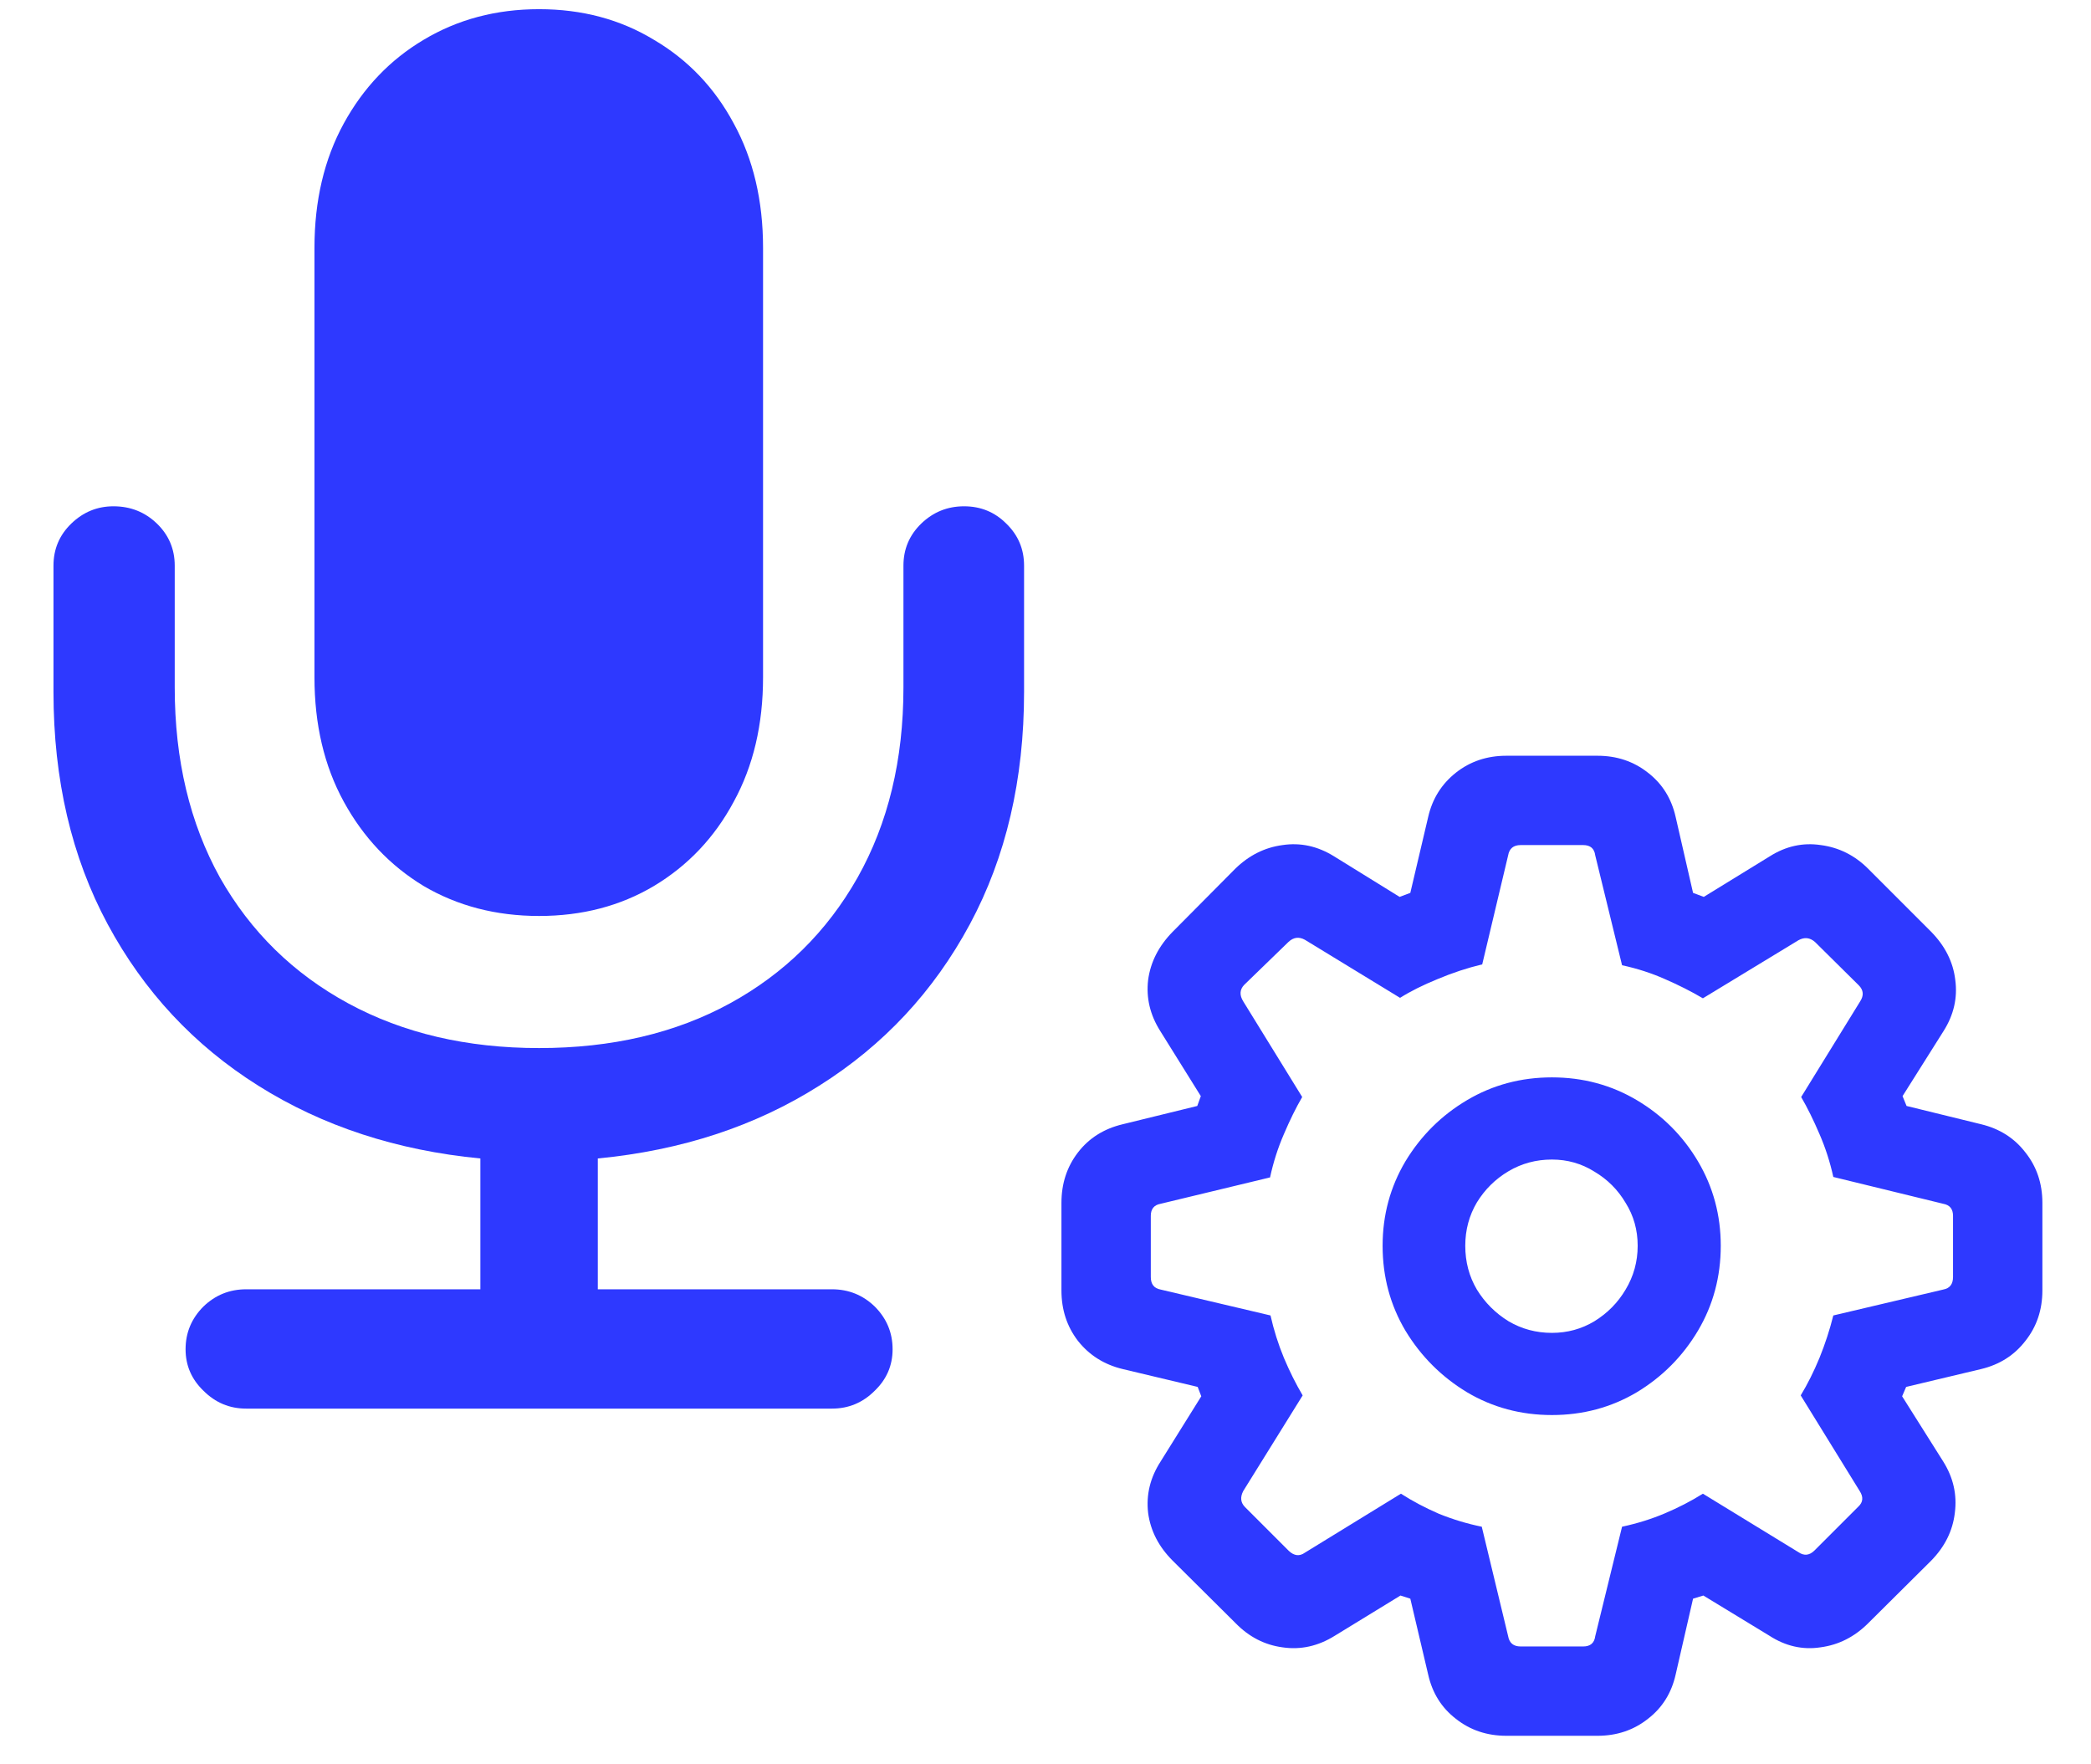 <svg width="64" height="54" viewBox="0 0 64 54" fill="none" xmlns="http://www.w3.org/2000/svg">
<path d="M1.637 21.18V17.312C1.637 16.805 1.819 16.375 2.184 16.023C2.548 15.672 2.978 15.496 3.473 15.496C3.993 15.496 4.436 15.672 4.801 16.023C5.165 16.375 5.348 16.805 5.348 17.312V21.043C5.348 23.256 5.81 25.197 6.734 26.863C7.672 28.517 8.98 29.799 10.66 30.711C12.34 31.622 14.287 32.078 16.5 32.078C18.727 32.078 20.673 31.622 22.34 30.711C24.006 29.799 25.309 28.517 26.246 26.863C27.184 25.197 27.652 23.256 27.652 21.043V17.312C27.652 16.805 27.835 16.375 28.199 16.023C28.564 15.672 29 15.496 29.508 15.496C30.016 15.496 30.445 15.672 30.797 16.023C31.162 16.375 31.344 16.805 31.344 17.312V21.18C31.344 23.862 30.79 26.232 29.684 28.289C28.577 30.346 27.04 31.994 25.074 33.23C23.121 34.467 20.862 35.21 18.297 35.457V39.461H25.465C25.973 39.461 26.409 39.637 26.773 39.988C27.138 40.353 27.32 40.789 27.32 41.297C27.32 41.792 27.138 42.215 26.773 42.566C26.409 42.931 25.973 43.113 25.465 43.113H7.535C7.027 43.113 6.591 42.931 6.227 42.566C5.862 42.215 5.68 41.792 5.68 41.297C5.68 40.789 5.862 40.353 6.227 39.988C6.591 39.637 7.027 39.461 7.535 39.461H14.703V35.457C12.138 35.21 9.872 34.467 7.906 33.23C5.94 31.994 4.404 30.346 3.297 28.289C2.19 26.232 1.637 23.862 1.637 21.18ZM16.5 28.035C15.185 28.035 14.007 27.729 12.965 27.117C11.936 26.492 11.122 25.633 10.523 24.539C9.924 23.445 9.625 22.176 9.625 20.73V7.586C9.625 6.141 9.924 4.871 10.523 3.777C11.122 2.684 11.936 1.831 12.965 1.219C14.007 0.594 15.185 0.281 16.5 0.281C17.815 0.281 18.987 0.594 20.016 1.219C21.057 1.831 21.871 2.684 22.457 3.777C23.056 4.871 23.355 6.141 23.355 7.586V20.73C23.355 22.176 23.056 23.445 22.457 24.539C21.871 25.633 21.057 26.492 20.016 27.117C18.987 27.729 17.815 28.035 16.5 28.035Z" fill="#2E39FF"/>
<path d="M46.105 53.127C45.513 53.127 44.998 52.954 44.56 52.607C44.123 52.27 43.84 51.819 43.713 51.254L43.166 48.93L42.865 48.834L40.855 50.065C40.345 50.383 39.812 50.502 39.256 50.42C38.709 50.347 38.23 50.101 37.82 49.682L35.893 47.768C35.464 47.339 35.214 46.852 35.141 46.305C35.077 45.749 35.204 45.225 35.523 44.732L36.768 42.736L36.658 42.449L34.361 41.902C33.796 41.766 33.34 41.478 32.994 41.041C32.657 40.603 32.488 40.089 32.488 39.496V36.816C32.488 36.224 32.657 35.709 32.994 35.272C33.331 34.834 33.787 34.547 34.361 34.41L36.645 33.85L36.754 33.549L35.51 31.553C35.2 31.061 35.077 30.541 35.141 29.994C35.214 29.447 35.464 28.955 35.893 28.518L37.807 26.59C38.226 26.18 38.709 25.938 39.256 25.865C39.803 25.783 40.327 25.897 40.828 26.207L42.838 27.451L43.166 27.328L43.713 25.004C43.84 24.448 44.123 23.997 44.56 23.65C44.998 23.304 45.513 23.131 46.105 23.131H48.895C49.487 23.131 50.002 23.304 50.44 23.65C50.877 23.988 51.16 24.439 51.287 25.004L51.82 27.328L52.148 27.451L54.172 26.207C54.664 25.897 55.184 25.783 55.73 25.865C56.286 25.938 56.77 26.18 57.18 26.59L59.107 28.518C59.536 28.955 59.782 29.447 59.846 29.994C59.919 30.541 59.8 31.061 59.49 31.553L58.232 33.549L58.355 33.85L60.639 34.41C61.204 34.547 61.655 34.834 61.992 35.272C62.339 35.709 62.512 36.224 62.512 36.816V39.496C62.512 40.089 62.339 40.603 61.992 41.041C61.655 41.478 61.204 41.766 60.639 41.902L58.342 42.449L58.219 42.736L59.477 44.732C59.786 45.225 59.905 45.749 59.832 46.305C59.768 46.852 59.527 47.339 59.107 47.768L57.18 49.682C56.76 50.101 56.273 50.347 55.717 50.42C55.17 50.502 54.65 50.383 54.158 50.065L52.135 48.834L51.82 48.93L51.287 51.254C51.16 51.819 50.877 52.27 50.44 52.607C50.002 52.954 49.487 53.127 48.895 53.127H46.105ZM46.543 50.393H48.457C48.676 50.393 48.799 50.288 48.826 50.078L49.647 46.728C50.111 46.628 50.549 46.492 50.959 46.318C51.369 46.145 51.757 45.945 52.121 45.717L55.047 47.508C55.22 47.626 55.384 47.608 55.539 47.453L56.879 46.113C57.025 45.977 57.038 45.817 56.92 45.635L55.115 42.709C55.325 42.363 55.516 41.98 55.69 41.56C55.863 41.132 56.004 40.699 56.113 40.262L59.477 39.469C59.677 39.432 59.777 39.305 59.777 39.086V37.213C59.777 37.003 59.677 36.88 59.477 36.844L56.113 36.023C56.013 35.568 55.872 35.13 55.69 34.711C55.507 34.283 55.32 33.904 55.129 33.576L56.934 30.65C57.052 30.468 57.038 30.304 56.893 30.158L55.553 28.832C55.398 28.695 55.229 28.677 55.047 28.777L52.121 30.555C51.766 30.345 51.378 30.149 50.959 29.967C50.549 29.785 50.111 29.643 49.647 29.543L48.826 26.18C48.799 25.97 48.676 25.865 48.457 25.865H46.543C46.324 25.865 46.197 25.97 46.16 26.18L45.367 29.516C44.911 29.625 44.456 29.775 44 29.967C43.553 30.149 43.171 30.34 42.852 30.541L39.94 28.764C39.757 28.663 39.589 28.686 39.434 28.832L38.08 30.145C37.943 30.29 37.934 30.459 38.053 30.65L39.857 33.576C39.666 33.904 39.479 34.283 39.297 34.711C39.115 35.13 38.973 35.572 38.873 36.037L35.523 36.844C35.323 36.88 35.223 37.003 35.223 37.213V39.086C35.223 39.305 35.323 39.432 35.523 39.469L38.887 40.262C38.987 40.708 39.124 41.141 39.297 41.56C39.47 41.971 39.661 42.353 39.871 42.709L38.053 45.635C37.953 45.826 37.971 45.99 38.107 46.127L39.447 47.467C39.611 47.622 39.775 47.64 39.94 47.522L42.879 45.717C43.234 45.945 43.622 46.15 44.041 46.332C44.469 46.505 44.907 46.637 45.353 46.728L46.16 50.078C46.197 50.288 46.324 50.393 46.543 50.393ZM47.5 43.31C46.552 43.31 45.686 43.078 44.902 42.613C44.118 42.139 43.49 41.51 43.016 40.727C42.551 39.943 42.318 39.077 42.318 38.129C42.318 37.19 42.551 36.329 43.016 35.545C43.49 34.761 44.118 34.137 44.902 33.672C45.686 33.207 46.552 32.975 47.5 32.975C48.448 32.975 49.314 33.207 50.098 33.672C50.882 34.137 51.506 34.761 51.971 35.545C52.435 36.329 52.668 37.19 52.668 38.129C52.668 39.077 52.435 39.943 51.971 40.727C51.506 41.51 50.882 42.139 50.098 42.613C49.314 43.078 48.448 43.31 47.5 43.31ZM47.5 40.795C47.974 40.795 48.407 40.676 48.799 40.44C49.2 40.193 49.519 39.87 49.756 39.469C50.002 39.059 50.125 38.612 50.125 38.129C50.125 37.646 50.002 37.208 49.756 36.816C49.519 36.415 49.2 36.096 48.799 35.859C48.407 35.613 47.974 35.49 47.5 35.49C47.017 35.49 46.575 35.609 46.174 35.846C45.773 36.083 45.449 36.402 45.203 36.803C44.966 37.204 44.848 37.646 44.848 38.129C44.848 38.621 44.966 39.068 45.203 39.469C45.449 39.87 45.773 40.193 46.174 40.44C46.575 40.676 47.017 40.795 47.5 40.795Z" fill="#2E39FF"/>
</svg>
